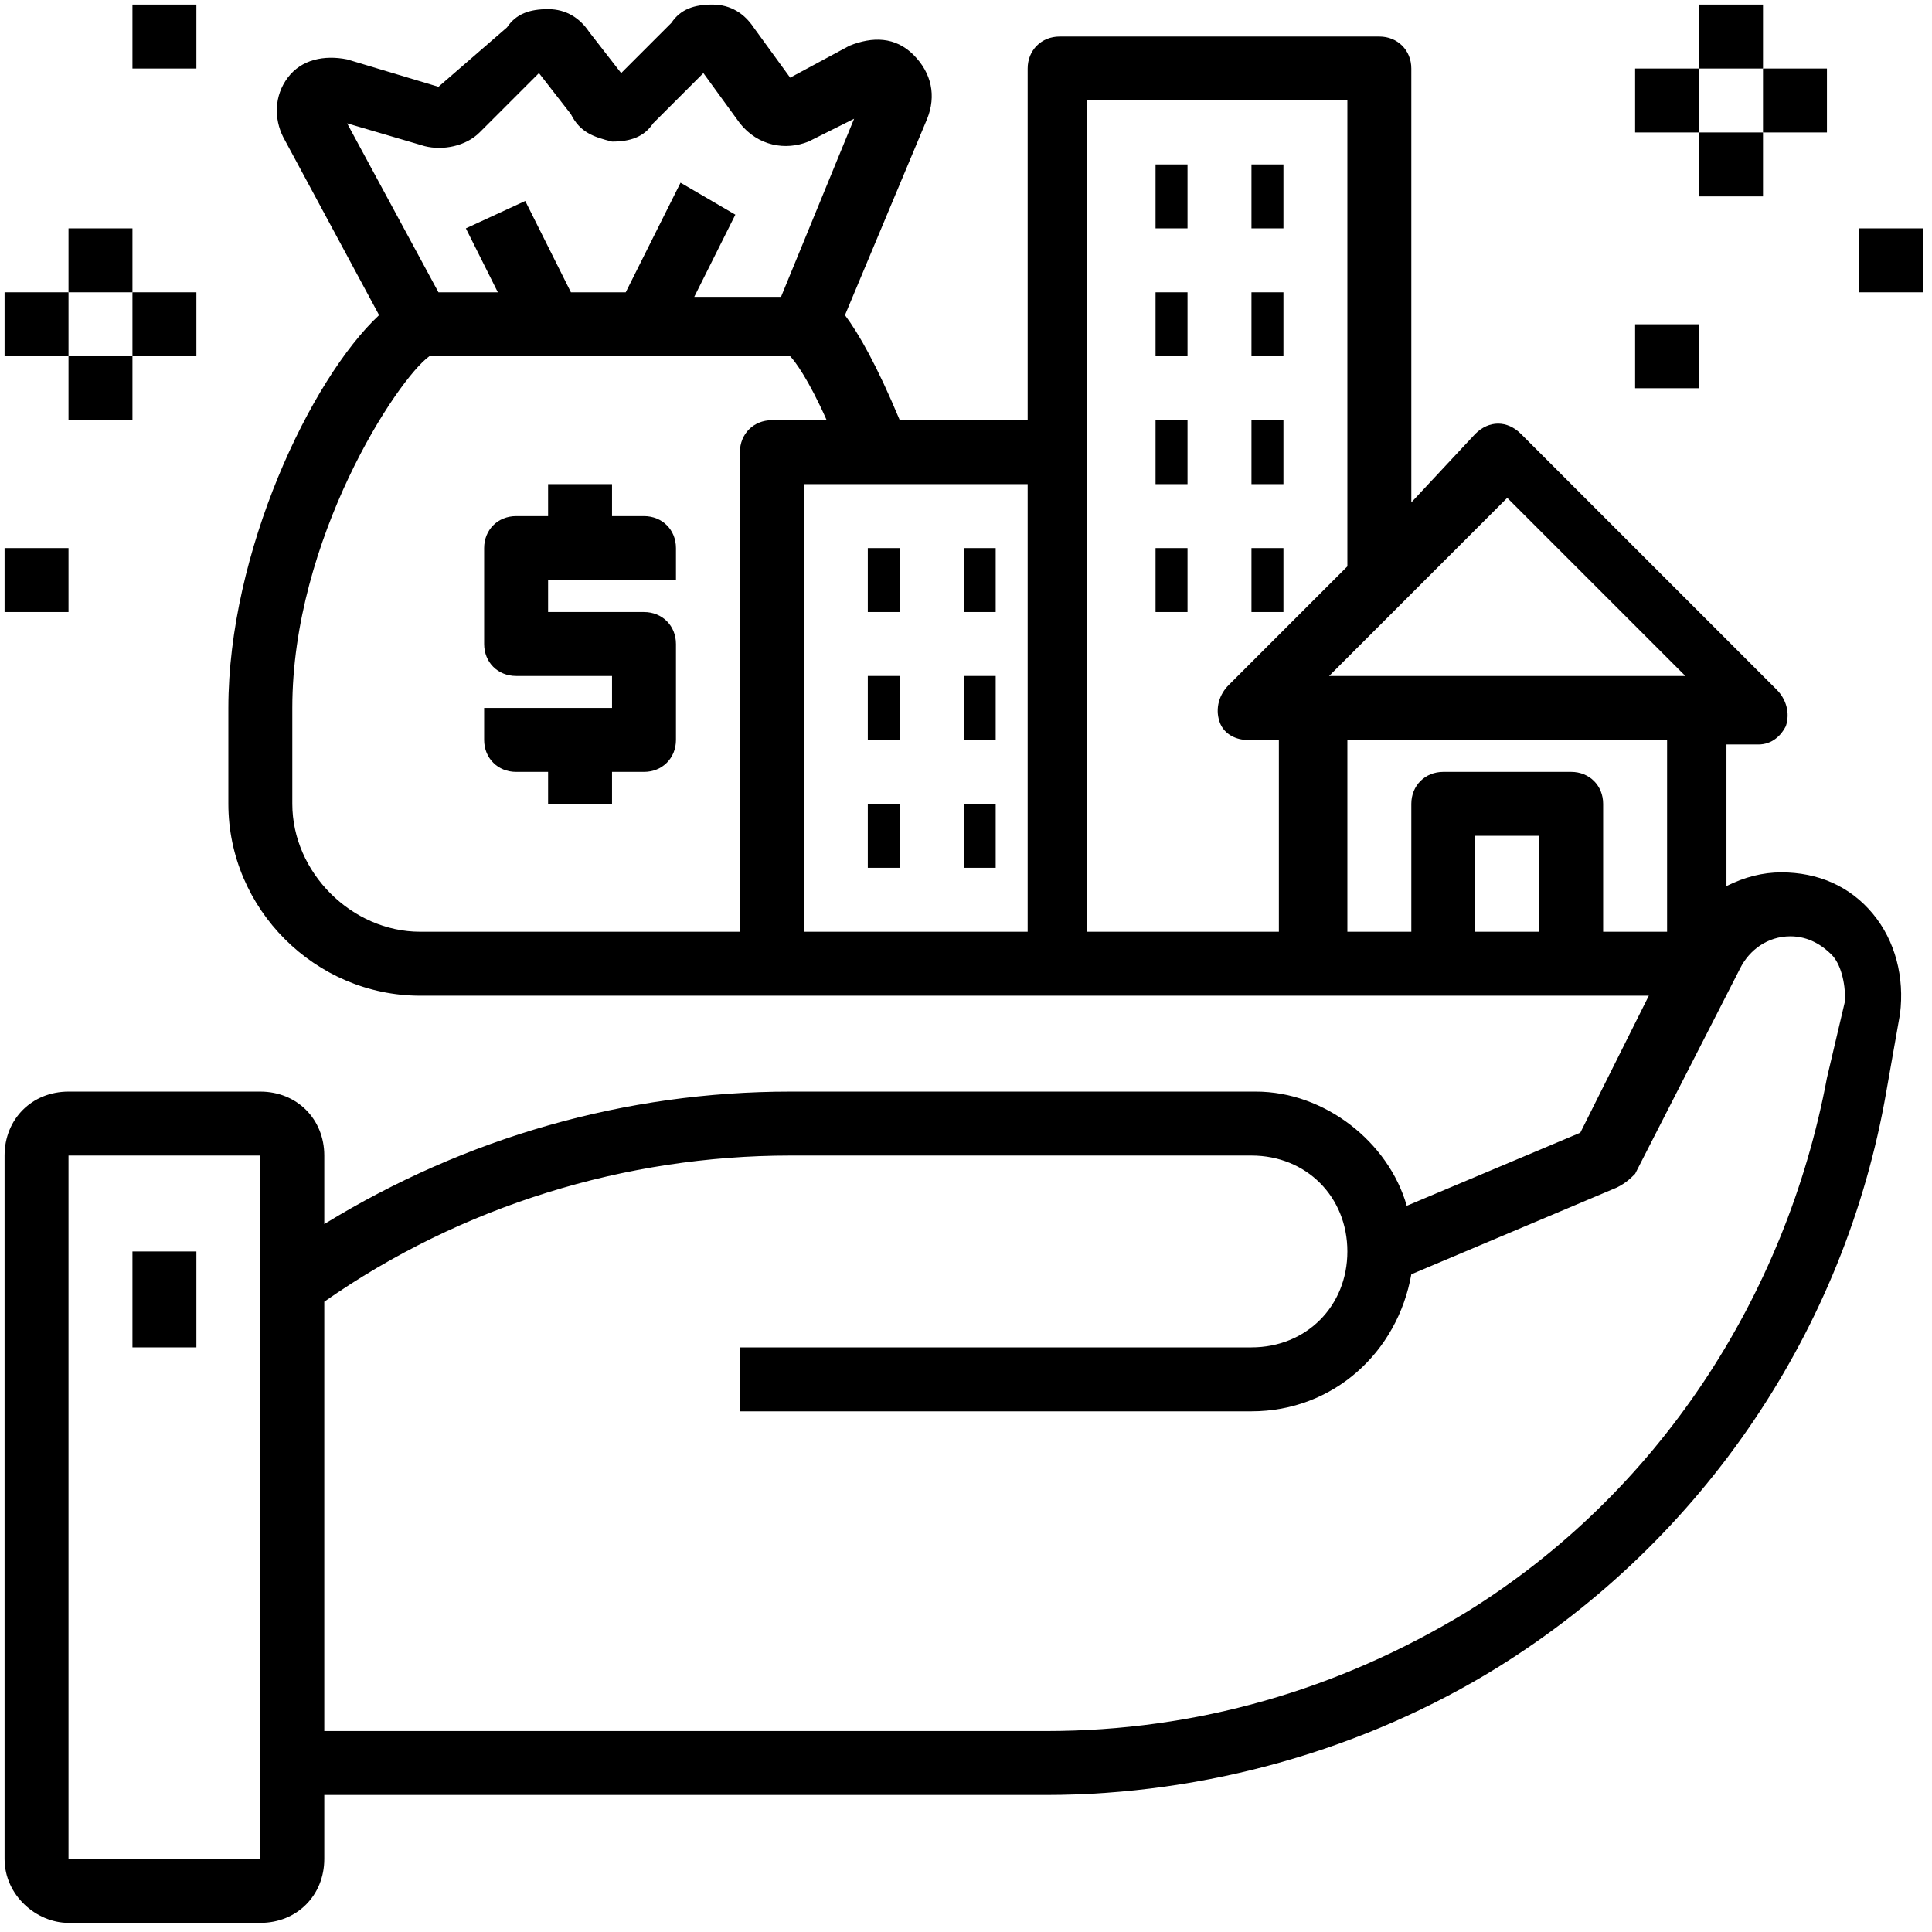 <?xml version="1.0" encoding="utf-8"?>
<!-- Generator: Adobe Illustrator 24.0.2, SVG Export Plug-In . SVG Version: 6.00 Build 0)  -->
<svg version="1.1" id="Layer_1" xmlns="http://www.w3.org/2000/svg" xmlns:xlink="http://www.w3.org/1999/xlink" x="0px" y="0px"
	 viewBox="0 0 42.3 42.3" style="enable-background:new 0 0 42.3 42.3;" xml:space="preserve">
<style type="text/css">
	.st0{fill:#FC6A55;}
	.st1{stroke:#FFFFFF;stroke-width:0.25;stroke-miterlimit:10;}
	.st2{fill:#656D7A;}
	.st3{fill:#FFFFFF;}
	.st4{filter:url(#Adobe_OpacityMaskFilter);}
	.st5{fill-rule:evenodd;clip-rule:evenodd;fill:#FFFFFF;}
	.st6{mask:url(#mask-2_8_);fill-rule:evenodd;clip-rule:evenodd;}
	.st7{filter:url(#Adobe_OpacityMaskFilter_1_);}
	.st8{mask:url(#mask-2_7_);fill-rule:evenodd;clip-rule:evenodd;}
	.st9{filter:url(#Adobe_OpacityMaskFilter_2_);}
	.st10{mask:url(#mask-2_6_);fill-rule:evenodd;clip-rule:evenodd;}
	.st11{filter:url(#Adobe_OpacityMaskFilter_3_);}
	.st12{mask:url(#mask-2_5_);fill-rule:evenodd;clip-rule:evenodd;}
	.st13{filter:url(#Adobe_OpacityMaskFilter_4_);}
	.st14{mask:url(#mask-2_2_);fill:none;stroke:#000000;stroke-width:2;}
</style>
<g>
	<path d="M1.5,42.1h4.2c0.8,0,1.4-0.6,1.4-1.4v-1.4h15.8c3.5,0,7-1,9.9-2.8c4.5-2.8,7.6-7.4,8.5-12.6l0.3-1.7
		c0.1-0.8-0.1-1.6-0.6-2.2c-0.5-0.6-1.2-0.9-2-0.9c-0.4,0-0.8,0.1-1.2,0.3v-3.1h0.7c0.3,0,0.5-0.2,0.6-0.4c0.1-0.3,0-0.6-0.2-0.8
		l-5.6-5.6c-0.3-0.3-0.7-0.3-1,0L30.9,11V1.5c0-0.4-0.3-0.7-0.7-0.7h-7c-0.4,0-0.7,0.3-0.7,0.7v7.7h-2.8c-0.5-1.2-0.9-1.9-1.2-2.3
		l1.8-4.3c0.2-0.5,0.1-1-0.3-1.4c-0.4-0.4-0.9-0.4-1.4-0.2l-1.3,0.7l-0.8-1.1c-0.2-0.3-0.5-0.5-0.9-0.5c-0.4,0-0.7,0.1-0.9,0.4
		l-1.1,1.1l-0.7-0.9c-0.2-0.3-0.5-0.5-0.9-0.5c-0.4,0-0.7,0.1-0.9,0.4L9.6,1.9l-2-0.6c-0.5-0.1-1,0-1.3,0.4C6,2.1,6,2.6,6.2,3
		l2.1,3.9C6.8,8.3,5,12.1,5,15.5v2.1c0,2.3,1.9,4.2,4.2,4.2h7.7h6.3h5.6h7.3l-1.5,3l-3.8,1.6c-0.4-1.4-1.8-2.5-3.3-2.5H17.3
		c-3.6,0-7.1,1-10.2,2.9v-1.5c0-0.8-0.6-1.4-1.4-1.4H1.5c-0.8,0-1.4,0.6-1.4,1.4v15.4C0.1,41.5,0.8,42.1,1.5,42.1L1.5,42.1z
		 M9.3,3.2c0.4,0.1,0.9,0,1.2-0.3l1.3-1.3l0.7,0.9C12.7,2.9,13,3,13.4,3.1c0.4,0,0.7-0.1,0.9-0.4l1.1-1.1l0.8,1.1
		c0.4,0.5,1,0.6,1.5,0.4l1-0.5l-1.6,3.9h-1.9l0.9-1.8L14.9,4l-1.2,2.4h-1.2l-1-2L10.2,5l0.7,1.4H9.6l-2-3.7L9.3,3.2z M16.2,9.9v10.5
		h-7c-1.5,0-2.8-1.3-2.8-2.8v-2.1c0-3.7,2.3-7.2,3-7.7h7.9c0.1,0.1,0.4,0.5,0.8,1.4h-1.2C16.5,9.2,16.2,9.5,16.2,9.9L16.2,9.9z
		 M17.6,10.6h4.9v9.8h-4.9V10.6z M33,10.9l3.9,3.9h-7.8L33,10.9z M23.9,2.2h5.6v10.2L26.9,15c-0.2,0.2-0.3,0.5-0.2,0.8
		c0.1,0.3,0.4,0.4,0.6,0.4h0.7v4.2h-4.2V2.2z M29.5,16.2h7v4.2h-1.4v-2.8c0-0.4-0.3-0.7-0.7-0.7h-2.8c-0.4,0-0.7,0.3-0.7,0.7v2.8
		h-1.4V16.2z M33.7,20.4h-1.4v-2.1h1.4V20.4z M17.3,25.3h10.1c1.2,0,2.1,0.9,2.1,2.1c0,1.2-0.9,2.1-2.1,2.1H16.2v1.4h11.2
		c1.8,0,3.2-1.3,3.5-3l4.5-1.9c0.2-0.1,0.3-0.2,0.4-0.3l2.3-4.5c0.2-0.4,0.6-0.7,1.1-0.7c0.4,0,0.7,0.2,0.9,0.4s0.3,0.6,0.3,1
		L40,23.6c-0.9,4.8-3.7,9.1-7.9,11.7c-2.8,1.7-5.9,2.6-9.2,2.6H7.1v-9.4C10.1,26.4,13.7,25.3,17.3,25.3L17.3,25.3z M1.5,25.3h4.2
		l0,15.4H1.5L1.5,25.3z"/>
	<path d="M2.9,27.4h1.4v2.1H2.9V27.4z"/>
	<path d="M25.3,3.6H26V5h-0.7V3.6z"/>
	<path d="M27.4,3.6h0.7V5h-0.7V3.6z"/>
	<path d="M25.3,6.4H26v1.4h-0.7V6.4z"/>
	<path d="M27.4,6.4h0.7v1.4h-0.7V6.4z"/>
	<path d="M25.3,9.2H26v1.4h-0.7V9.2z"/>
	<path d="M27.4,9.2h0.7v1.4h-0.7V9.2z"/>
	<path d="M19,12h0.7v1.4H19V12z"/>
	<path d="M21.1,12h0.7v1.4h-0.7V12z"/>
	<path d="M19,14.8h0.7v1.4H19V14.8z"/>
	<path d="M21.1,14.8h0.7v1.4h-0.7V14.8z"/>
	<path d="M19,17.6h0.7V19H19V17.6z"/>
	<path d="M21.1,17.6h0.7V19h-0.7V17.6z"/>
	<path d="M25.3,12H26v1.4h-0.7V12z"/>
	<path d="M27.4,12h0.7v1.4h-0.7V12z"/>
	<path d="M14.1,11.3h-0.7v-0.7H12v0.7h-0.7c-0.4,0-0.7,0.3-0.7,0.7v2.1c0,0.4,0.3,0.7,0.7,0.7h2.1v0.7h-2.8v0.7
		c0,0.4,0.3,0.7,0.7,0.7H12v0.7h1.4v-0.7h0.7c0.4,0,0.7-0.3,0.7-0.7v-2.1c0-0.4-0.3-0.7-0.7-0.7H12v-0.7h2.8V12
		C14.8,11.6,14.5,11.3,14.1,11.3z"/>
	<path d="M35.8,1.5h1.4v1.4h-1.4V1.5z"/>
	<path d="M37.2,0.1h1.4v1.4h-1.4V0.1z"/>
	<path d="M38.6,1.5H40v1.4h-1.4V1.5z"/>
	<path d="M37.2,2.9h1.4v1.4h-1.4V2.9z"/>
	<path d="M40.7,5h1.4v1.4h-1.4V5z"/>
	<path d="M35.8,7.1h1.4v1.4h-1.4V7.1z"/>
	<path d="M0.1,6.4h1.4v1.4H0.1V6.4z"/>
	<path d="M1.5,5h1.4v1.4H1.5V5z"/>
	<path d="M2.9,6.4h1.4v1.4H2.9V6.4z"/>
	<path d="M1.5,7.8h1.4v1.4H1.5V7.8z"/>
	<path d="M0.1,12h1.4v1.4H0.1V12z"/>
	<path d="M2.9,0.1h1.4v1.4H2.9V0.1z"/>
</g>
</svg>
